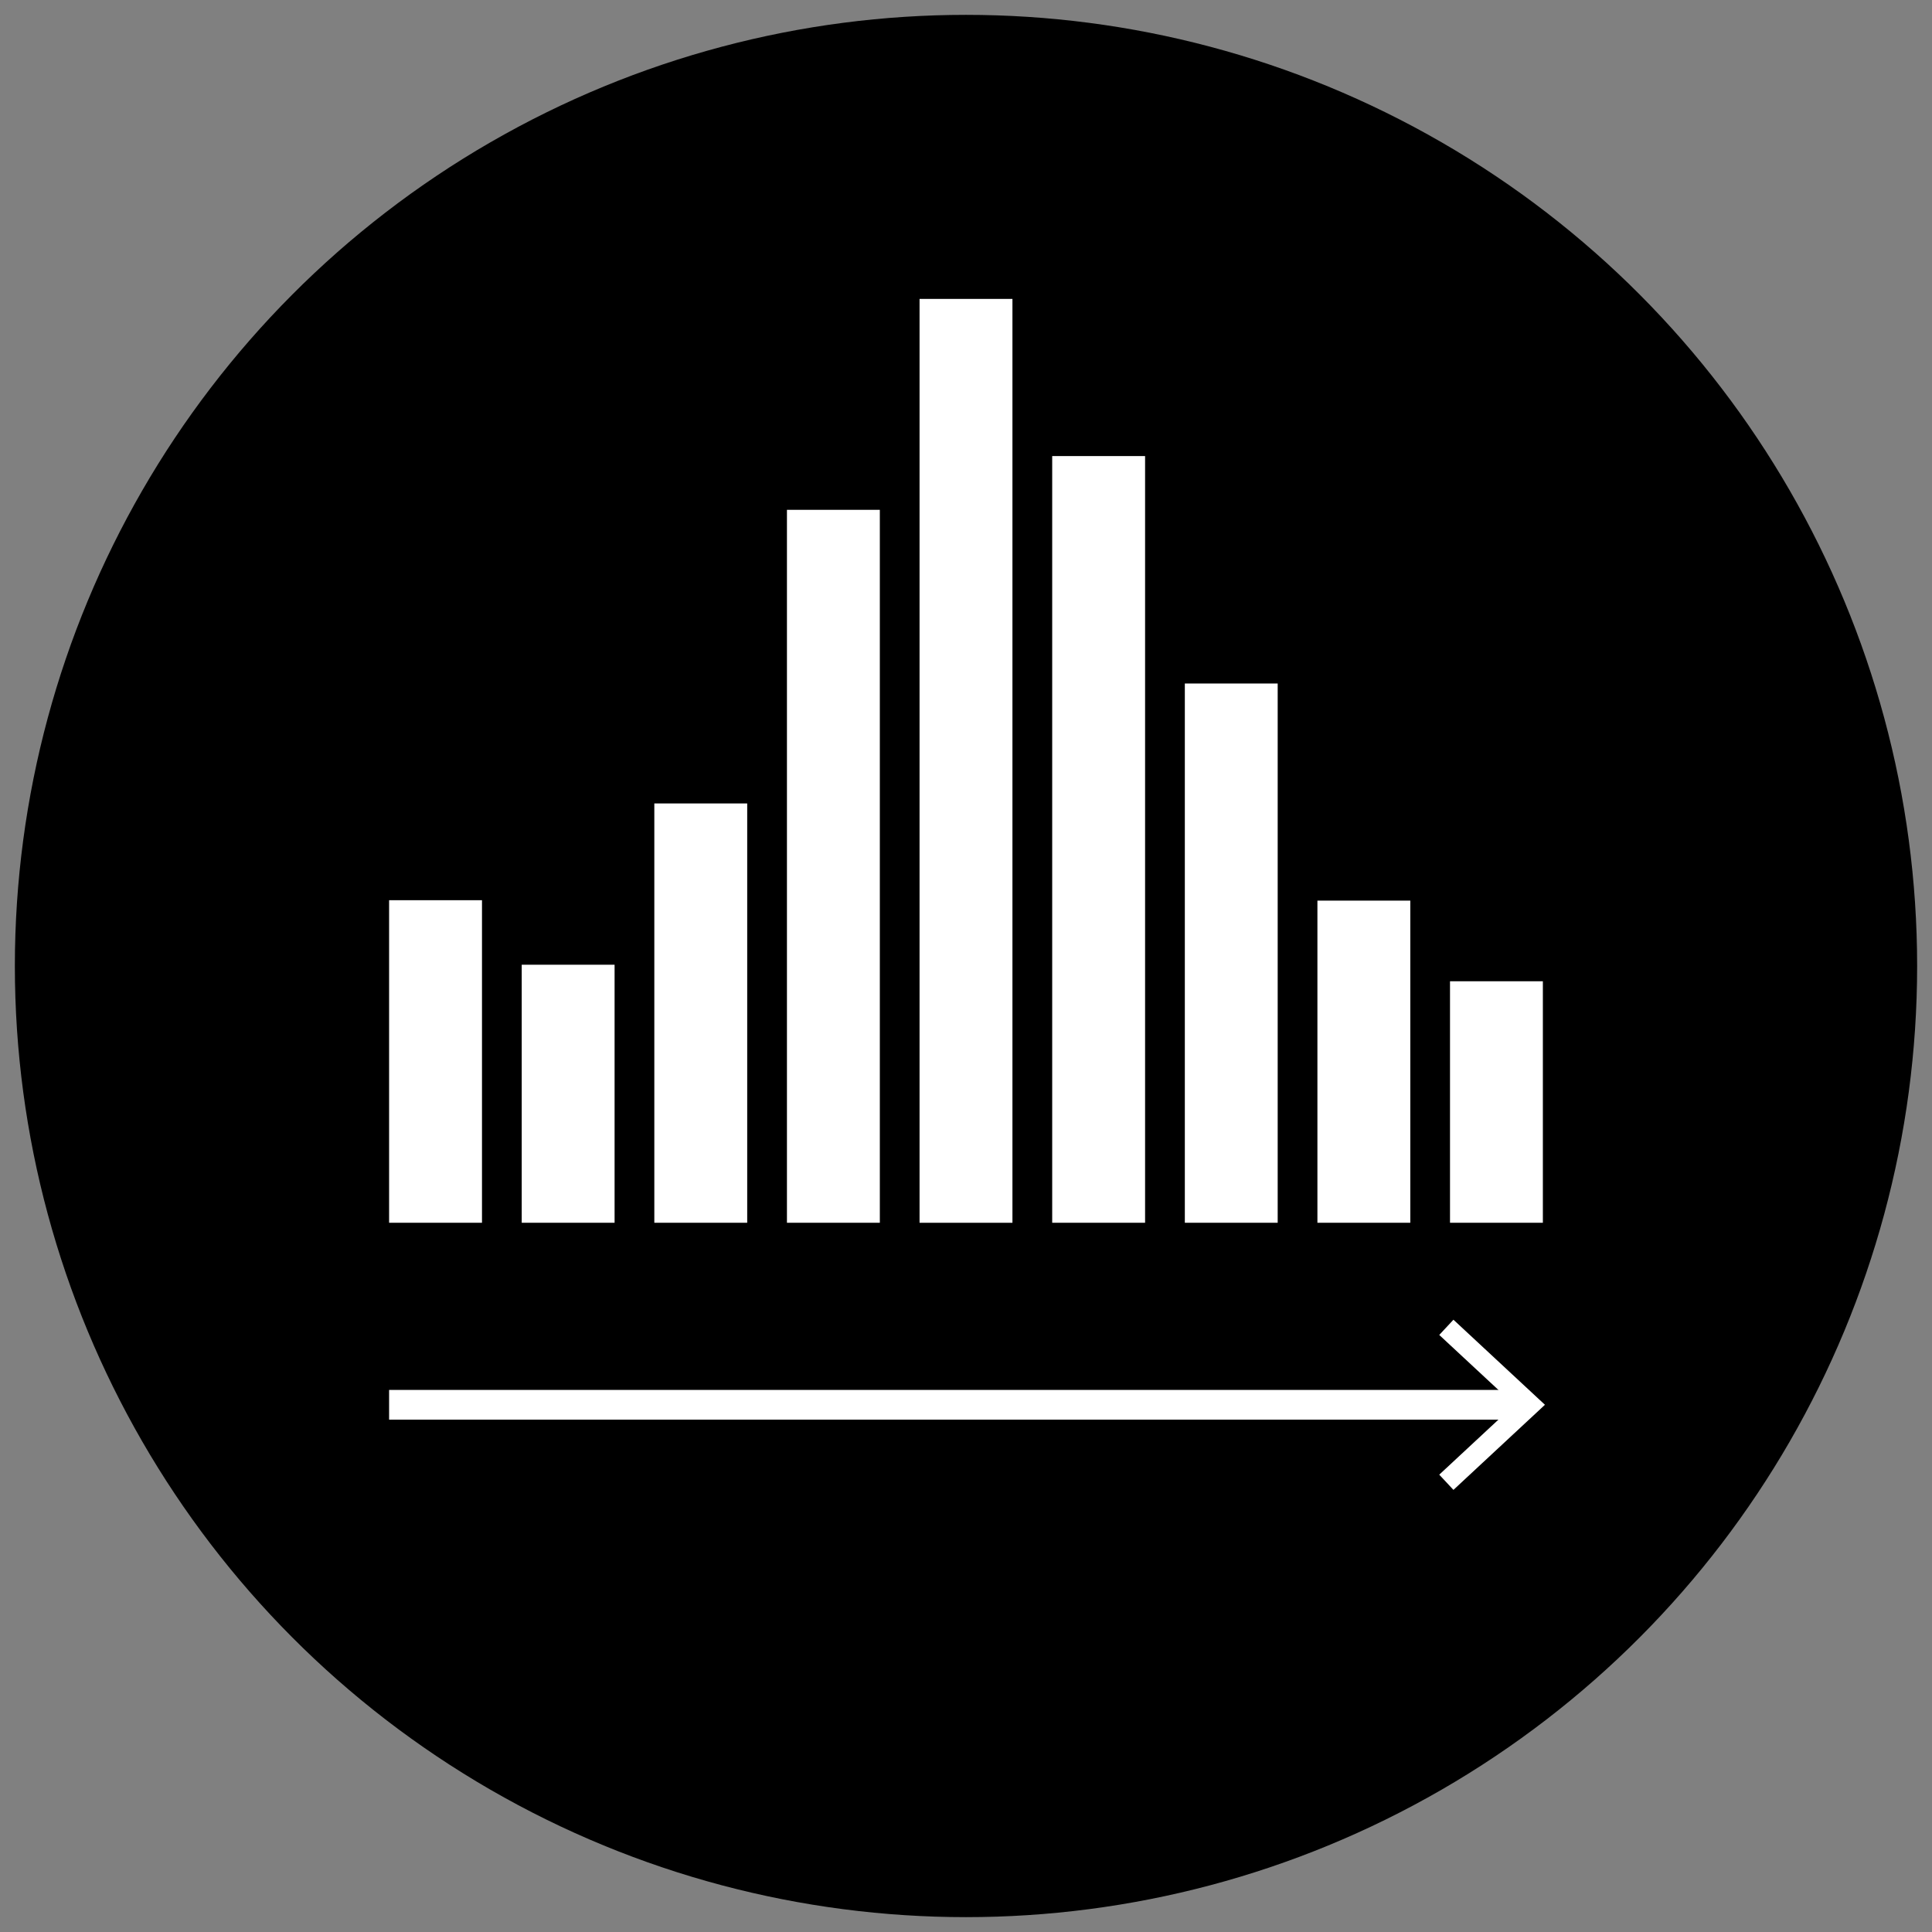 <svg id="icon-histogram" xmlns="http://www.w3.org/2000/svg" viewBox="0 0 130 130">
  <rect x="0" y="0" width="130" height="130" fill="#808080" stroke="none"/>
  <style>
    .bg {
      fill: hsl(280, 84%, 31%);
    }
    .c1 {
      fill: #FFFFFF;
    }
    .c2 {
      fill: none;
      stroke: #FFFFFF;
      stroke-width: 2px;
    }
  </style>
  <circle class="bg" cx="65" cy="65" r="64"/>
  <g>
    <g>
      <rect class="c1" x="26.182" y="60.573" width="6.25" height="21.704"/>
      <rect class="c1" x="35.105" y="64.914" width="6.249" height="17.363"/>
      <rect class="c1" x="88.646" y="60.601" width="6.25" height="21.676"/>
      <rect class="c1" x="97.568" y="66.027" width="6.248" height="16.25"/>
      <rect class="c1" x="44.028" y="54.062" width="6.25" height="28.215"/>
      <rect class="c1" x="79.725" y="45.992" width="6.248" height="36.285"/>
      <rect class="c1" x="52.952" y="34.305" width="6.25" height="47.972"/>
      <rect class="c1" x="70.8" y="30.688" width="6.25" height="51.589"/>
      <rect class="c1" x="61.875" y="20.113" width="6.25" height="62.165"/>
    </g>
    <g>
      <line class="c2" x1="26.182" y1="94.525" x2="102.438" y2="94.525"/>
      <polygon class="c1" points="97.799,100.251 96.844,99.227 101.9,94.525 96.844,89.826 97.799,88.801 103.956,94.525"/>
    </g>
  </g>
</svg>
